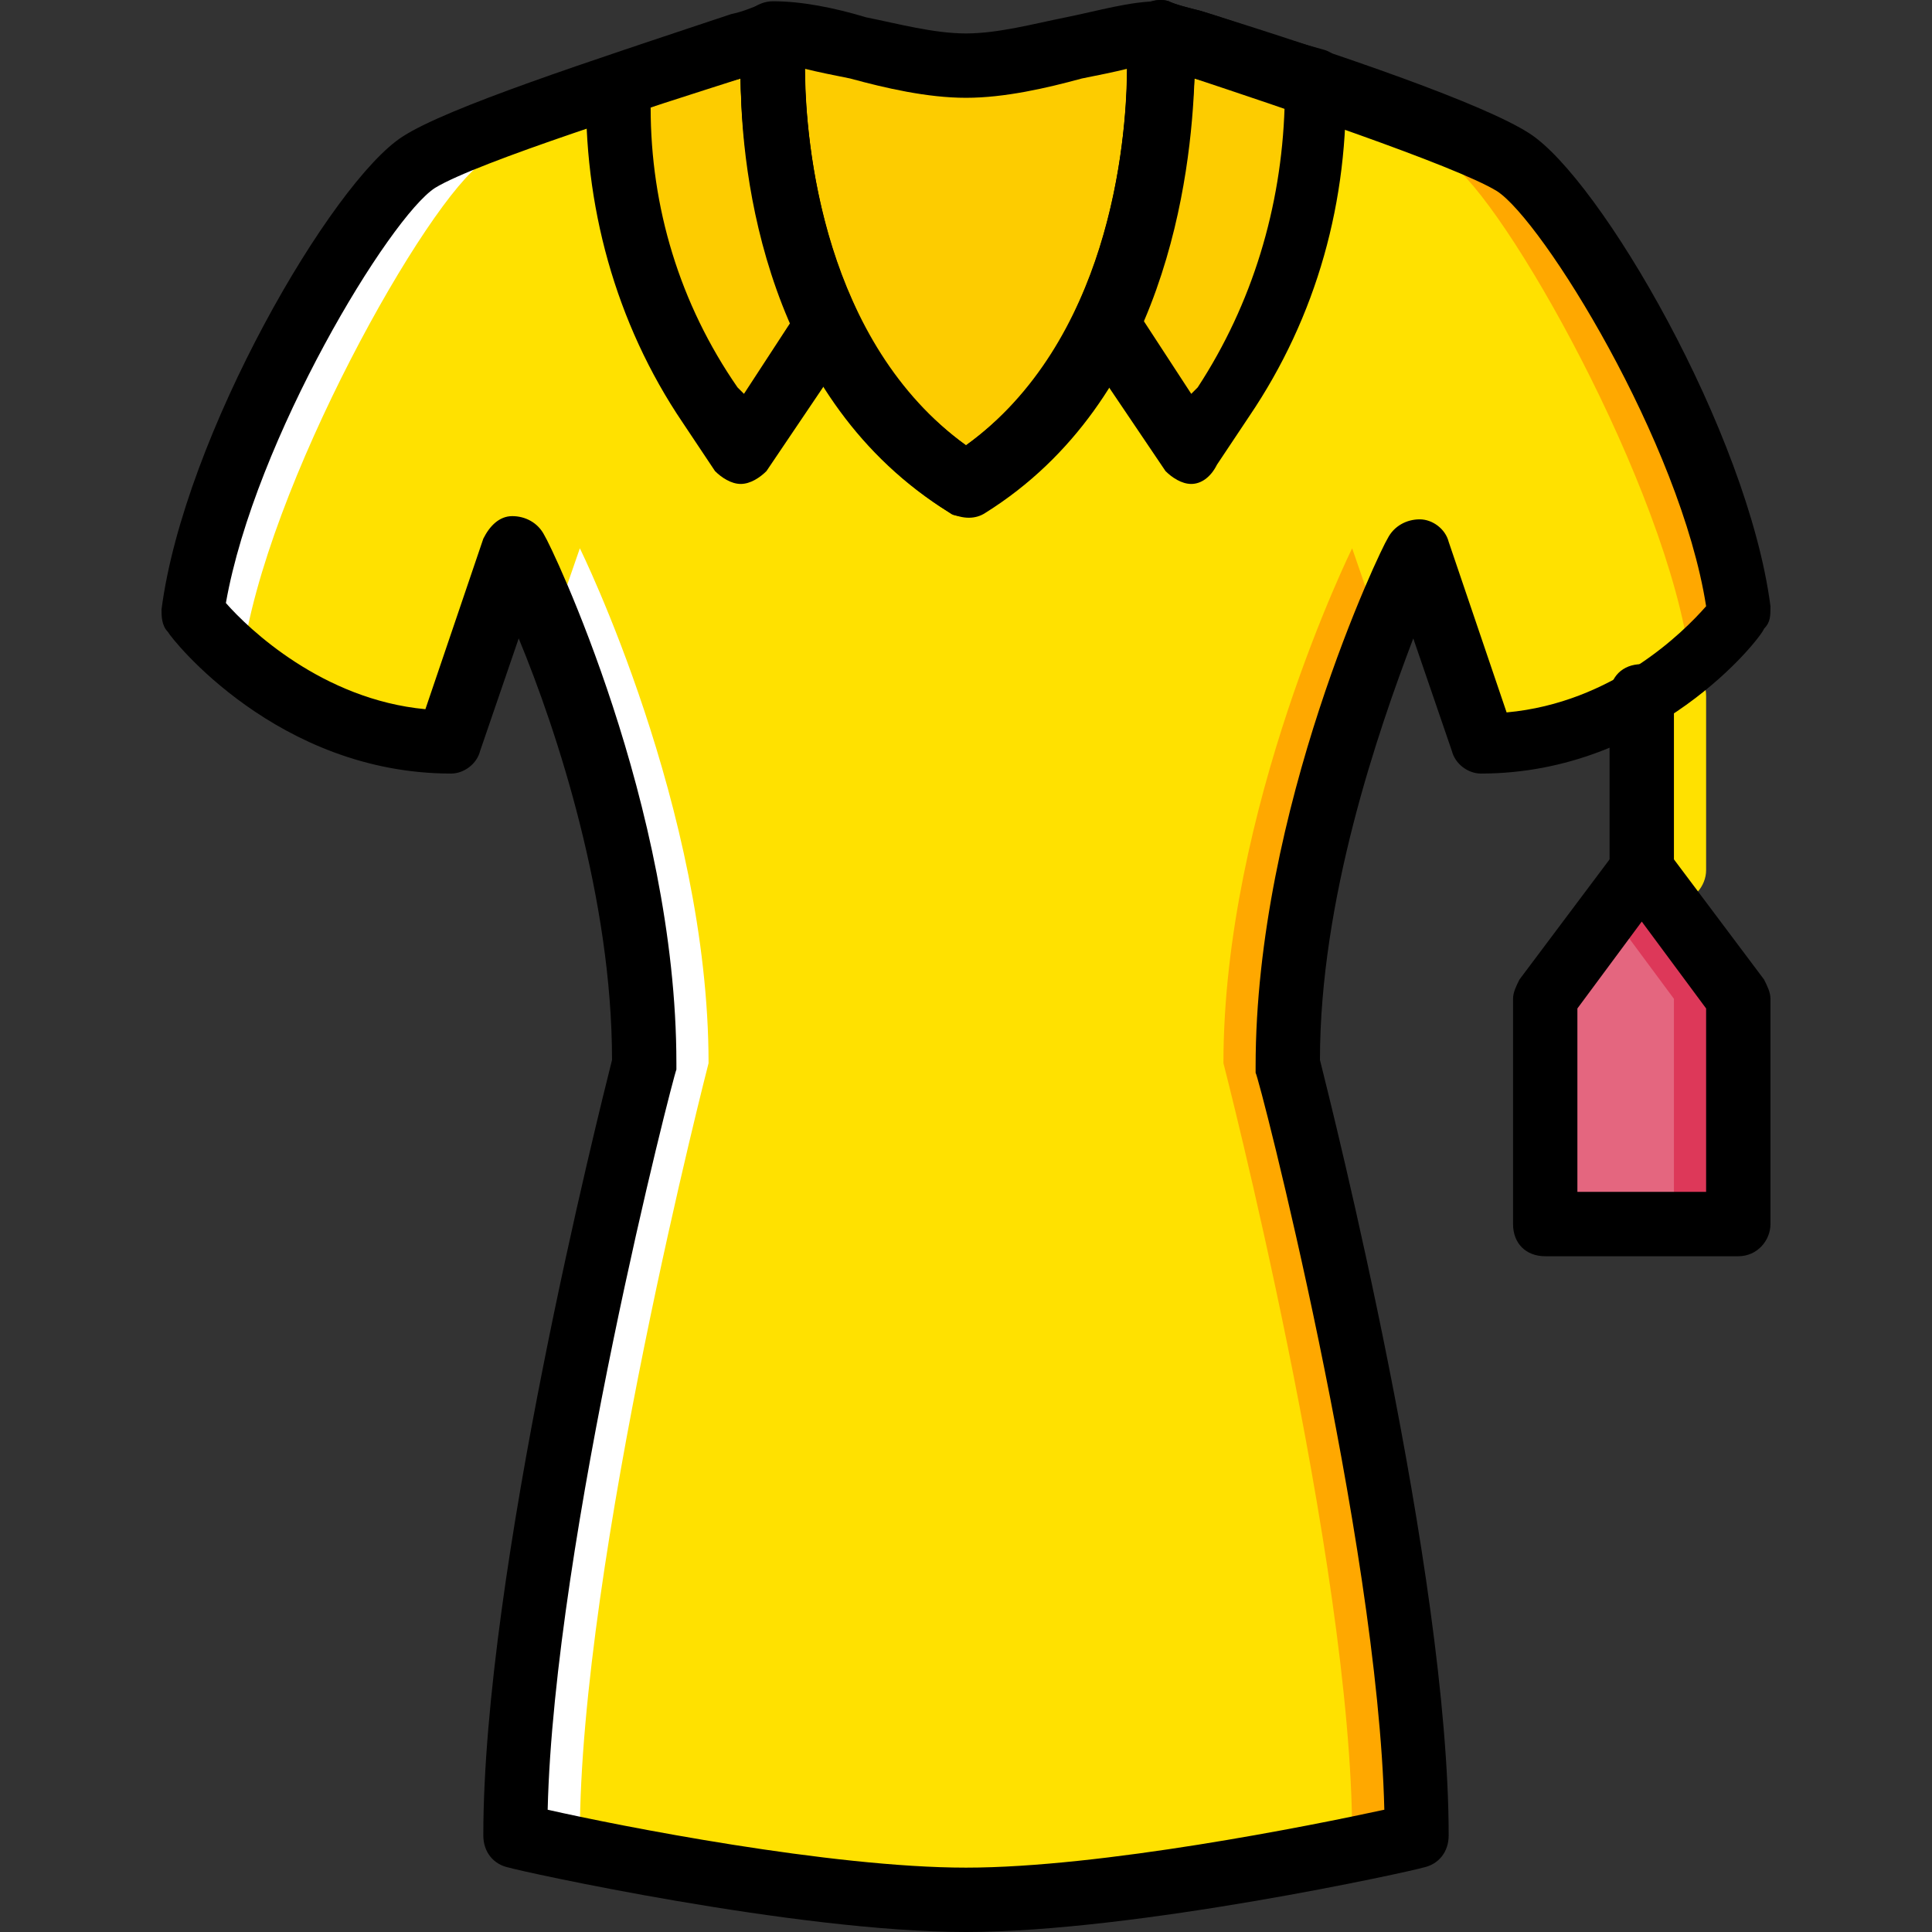 <?xml version="1.0" encoding="iso-8859-1"?>
<!-- Generator: Adobe Illustrator 19.0.0, SVG Export Plug-In . SVG Version: 6.00 Build 0)  -->
<svg version="1.1" id="Layer_1" xmlns="http://www.w3.org/2000/svg" xmlns:xlink="http://www.w3.org/1999/xlink" x="0px" y="0px"
	 viewBox="0 0 512.335 512.335" style="enable-background:new 0 0 512.335 512.335;" xml:space="preserve">
<rect x="0" y="0" width="512.335" height="512.335" fill="#333333" stroke="none"/>
<g transform="translate(1)">
	<path style="fill:#FFE100;" d="M442.901,239.268c-5.12,0-8.533-3.413-8.533-8.533v-46.08c0-5.12,3.413-8.533,8.533-8.533
		c5.12,0,8.533,3.413,8.533,8.533v46.08C451.434,235.001,448.021,239.268,442.901,239.268z"/>
	<polygon style="fill:#E4667F;" points="459.967,324.601 408.767,324.601 408.767,264.868 434.367,230.735 459.967,264.868 	"/>
	<polygon style="fill:#DD3859;" points="434.367,230.735 425.834,241.828 442.901,264.868 442.901,324.601 459.967,324.601 
		459.967,264.868 	"/>
	<path style="fill:#FFE100;" d="M110.101,43.001c14.507-9.387,81.067-29.867,93.867-34.133c0,0-6.827,83.627,51.2,119.467
		c58.027-35.84,51.2-119.467,51.2-119.467c12.8,4.267,79.36,24.747,93.867,34.133s53.76,73.387,59.733,119.467
		c0,0-25.6,34.133-68.267,34.133l-17.067-51.2c0,0-34.133,69.12-34.133,136.533c0,0,34.133,132.267,34.133,204.8
		c0,0-74.24,17.067-119.467,17.067s-119.467-17.067-119.467-17.067c0-72.533,34.133-204.8,34.133-204.8
		c0-67.413-34.133-136.533-34.133-136.533l-17.067,51.2c-42.667,0-68.267-34.133-68.267-34.133
		C56.341,116.388,95.594,52.388,110.101,43.001"/>
	<g>
		<path style="fill:#FFA800;" d="M374.634,486.735c0-72.533-34.133-204.8-34.133-204.8c0-43.52,14.507-87.893,24.747-114.347
			l-7.68-22.187c0,0-34.133,69.12-34.133,136.533c0,0,34.133,132.267,34.133,204.8H374.634z"/>
		<path style="fill:#FFA800;" d="M459.967,162.468c-5.973-46.08-45.227-110.08-59.733-119.467h-17.067
			c14.507,9.387,58.027,86.187,64,132.267L459.967,162.468z"/>
	</g>
	<g>
		<path style="fill:#FFFFFF;" d="M135.701,486.735c0-72.533,34.133-204.8,34.133-204.8c0-43.52-14.507-87.893-24.747-114.347
			l7.68-22.187c0,0,34.133,69.12,34.133,136.533c0,0-34.133,132.267-34.133,204.8H135.701z"/>
		<path style="fill:#FFFFFF;" d="M50.367,162.468c5.973-46.08,45.227-110.08,59.733-119.467h17.067
			c-14.507,9.387-58.027,86.187-64,132.267L50.367,162.468z"/>
	</g>
	<g>
		<path style="fill:#FDCC00;" d="M163.007,22.521L163.007,22.521c-0.853,29.867,7.68,59.733,23.893,84.48l8.533,12.8l23.04-34.133
			c-17.067-36.693-14.507-76.8-14.507-76.8C197.994,10.575,180.927,16.548,163.007,22.521"/>
		<path style="fill:#FDCC00;" d="M347.327,22.521L347.327,22.521c0.853,29.867-7.68,59.733-23.893,84.48l-8.533,12.8l-23.04-34.133
			c17.067-36.693,14.507-76.8,14.507-76.8C312.341,10.575,329.407,16.548,347.327,22.521"/>
		<path style="fill:#FDCC00;" d="M306.367,8.868c-14.507,0-33.28,8.533-51.2,8.533s-36.693-8.533-51.2-8.533
			c0,0-6.827,83.627,51.2,119.467C313.194,92.495,306.367,8.868,306.367,8.868"/>
	</g>
	<path d="M255.167,512.335c-45.227,0-118.613-16.213-121.173-17.067c-4.267-0.853-6.827-4.267-6.827-8.533
		c0-69.973,30.72-192,34.133-205.653c0-42.667-14.507-87.04-24.747-111.787l-10.24,29.867c-0.853,3.413-4.267,5.973-7.68,5.973
		c-46.08,0-74.24-35.84-75.093-37.547c-1.707-1.707-1.707-4.267-1.707-5.973c5.973-46.08,45.227-113.493,64-125.44
		c11.947-7.68,48.64-19.627,87.04-32.427c4.267-0.853,6.827-2.56,8.533-2.56c2.56-0.853,5.973,0,7.68,1.707
		c2.56,0.853,3.413,3.413,3.413,6.827c0,0.853-5.12,74.24,42.667,108.373c47.787-34.133,42.667-107.52,42.667-108.373
		c0-2.56,0.853-5.973,3.413-7.68c1.707-1.707,5.12-2.56,7.68-1.707c1.707,0.853,5.12,1.707,8.533,2.56
		c38.4,11.947,75.093,24.747,87.04,32.427c18.773,11.947,58.027,79.36,64,125.44c0,2.56,0,4.267-1.707,5.973
		c-0.853,2.56-29.013,38.4-75.093,38.4c-3.413,0-6.827-2.56-7.68-5.973l-10.24-29.867c-9.387,24.747-24.747,69.12-24.747,111.787
		c3.413,13.653,34.133,135.68,34.133,205.653c0,4.267-2.56,7.68-6.827,8.533C373.781,496.121,300.394,512.335,255.167,512.335z
		 M144.234,479.908c18.773,4.267,75.093,15.36,110.933,15.36s91.307-11.093,110.933-15.36c-1.707-71.68-33.28-194.56-34.133-195.413
		c0-0.853,0-1.707,0-1.707c0-68.267,33.28-137.387,34.987-139.947c1.707-3.413,5.12-5.12,8.533-5.12c3.413,0,6.827,2.56,7.68,5.973
		l15.36,45.227c28.16-2.56,46.933-21.333,52.907-28.16c-6.827-43.52-43.52-102.4-55.467-110.08
		c-11.093-6.827-59.733-23.04-80.213-29.867c-0.853,25.6-7.68,85.333-55.467,115.2c-2.56,1.707-5.973,1.707-9.387,0
		c-48.64-29.867-55.467-89.6-55.467-115.2c-21.333,6.827-69.973,22.187-81.067,29.013c-11.947,7.68-47.787,66.56-55.467,110.08
		c5.973,6.827,25.6,25.6,52.907,28.16l15.36-45.227c1.707-3.413,4.267-5.973,7.68-5.973s6.827,1.707,8.533,5.12
		c1.707,2.56,34.987,71.68,34.987,139.947c0,0.853,0,1.707,0,1.707C177.514,285.348,145.941,408.228,144.234,479.908z"/>
	<path d="M255.167,136.868c-1.707,0-3.413,0-4.267-0.853c-61.44-38.4-55.467-124.587-55.467-128c0-4.267,4.267-7.68,8.533-7.68
		c7.68,0,16.213,1.707,24.747,4.267c8.533,1.707,17.92,4.267,26.453,4.267s17.92-2.56,26.453-4.267
		c8.533-1.707,17.067-4.267,24.747-4.267c4.267,0,8.533,3.413,8.533,7.68c0,3.413,5.973,89.6-55.467,127.147
		C258.581,136.015,256.874,136.868,255.167,136.868z M212.501,18.255c0,20.48,5.12,72.533,42.667,99.84
		c37.547-27.307,42.667-79.36,42.667-99.84c-3.413,0.853-7.68,1.707-11.947,2.56c-9.387,2.56-20.48,5.12-30.72,5.12
		c-10.24,0-21.333-2.56-30.72-5.12C220.181,19.961,215.914,19.108,212.501,18.255z"/>
	<path d="M195.434,128.335c-2.56,0-5.12-1.707-6.827-3.413l-8.533-12.8c-17.92-26.453-26.453-58.027-25.6-89.6
		c0-3.413,2.56-6.827,5.973-7.68c11.947-4.267,23.893-7.68,32.427-10.24c4.267-0.853,6.827-2.56,8.533-2.56
		c2.56-0.853,5.973,0,7.68,1.707c1.707,1.707,3.413,2.56,3.413,5.973c0,0-2.56,38.4,13.653,72.533
		c0.853,2.56,0.853,5.973-0.853,8.533l-23.04,34.133C200.554,126.628,197.994,128.335,195.434,128.335z M171.541,28.495
		c0,26.453,7.68,52.053,23.04,74.24l1.707,1.707l12.8-19.627c-11.093-24.747-13.653-49.493-13.653-64
		C188.607,22.521,180.074,25.081,171.541,28.495z"/>
	<path d="M314.901,128.335c-2.56,0-5.12-1.707-6.827-3.413l-23.04-34.133c-1.707-2.56-1.707-5.973-0.853-8.533
		c16.213-34.133,13.653-72.533,13.653-72.533c0-2.56,0.853-5.973,3.413-7.68c2.56-1.707,5.12-2.56,7.68-1.707
		c1.707,0.853,5.12,1.707,8.533,2.56c8.533,2.56,19.627,6.827,32.427,10.24c3.413,0.853,5.973,4.267,5.973,7.68
		c0.853,32.427-7.68,63.147-25.6,89.6l-8.533,12.8C320.021,126.628,317.461,128.335,314.901,128.335z M302.101,84.815l12.8,19.627
		l1.707-1.707c14.507-22.187,22.187-47.787,23.04-74.24c-8.533-2.56-17.067-5.973-23.893-7.68
		C314.901,35.321,312.341,60.068,302.101,84.815z"/>
	<path d="M434.367,239.268c-5.12,0-8.533-3.413-8.533-8.533v-46.08c0-5.12,3.413-8.533,8.533-8.533s8.533,3.413,8.533,8.533v46.08
		C442.901,235.001,439.487,239.268,434.367,239.268z"/>
	<path d="M459.967,333.135h-51.2c-5.12,0-8.533-3.413-8.533-8.533v-59.733c0-1.707,0.853-3.413,1.707-5.12l25.6-34.133
		c3.413-4.267,10.24-4.267,13.653,0l25.6,34.133c0.853,1.707,1.707,3.413,1.707,5.12v59.733
		C468.501,328.868,465.087,333.135,459.967,333.135z M417.301,316.068h34.133v-48.64l-17.067-23.04l-17.067,23.04V316.068z"/>
</g>
<g>
</g>
<g>
</g>
<g>
</g>
<g>
</g>
<g>
</g>
<g>
</g>
<g>
</g>
<g>
</g>
<g>
</g>
<g>
</g>
<g>
</g>
<g>
</g>
<g>
</g>
<g>
</g>
<g>
</g>
</svg>
